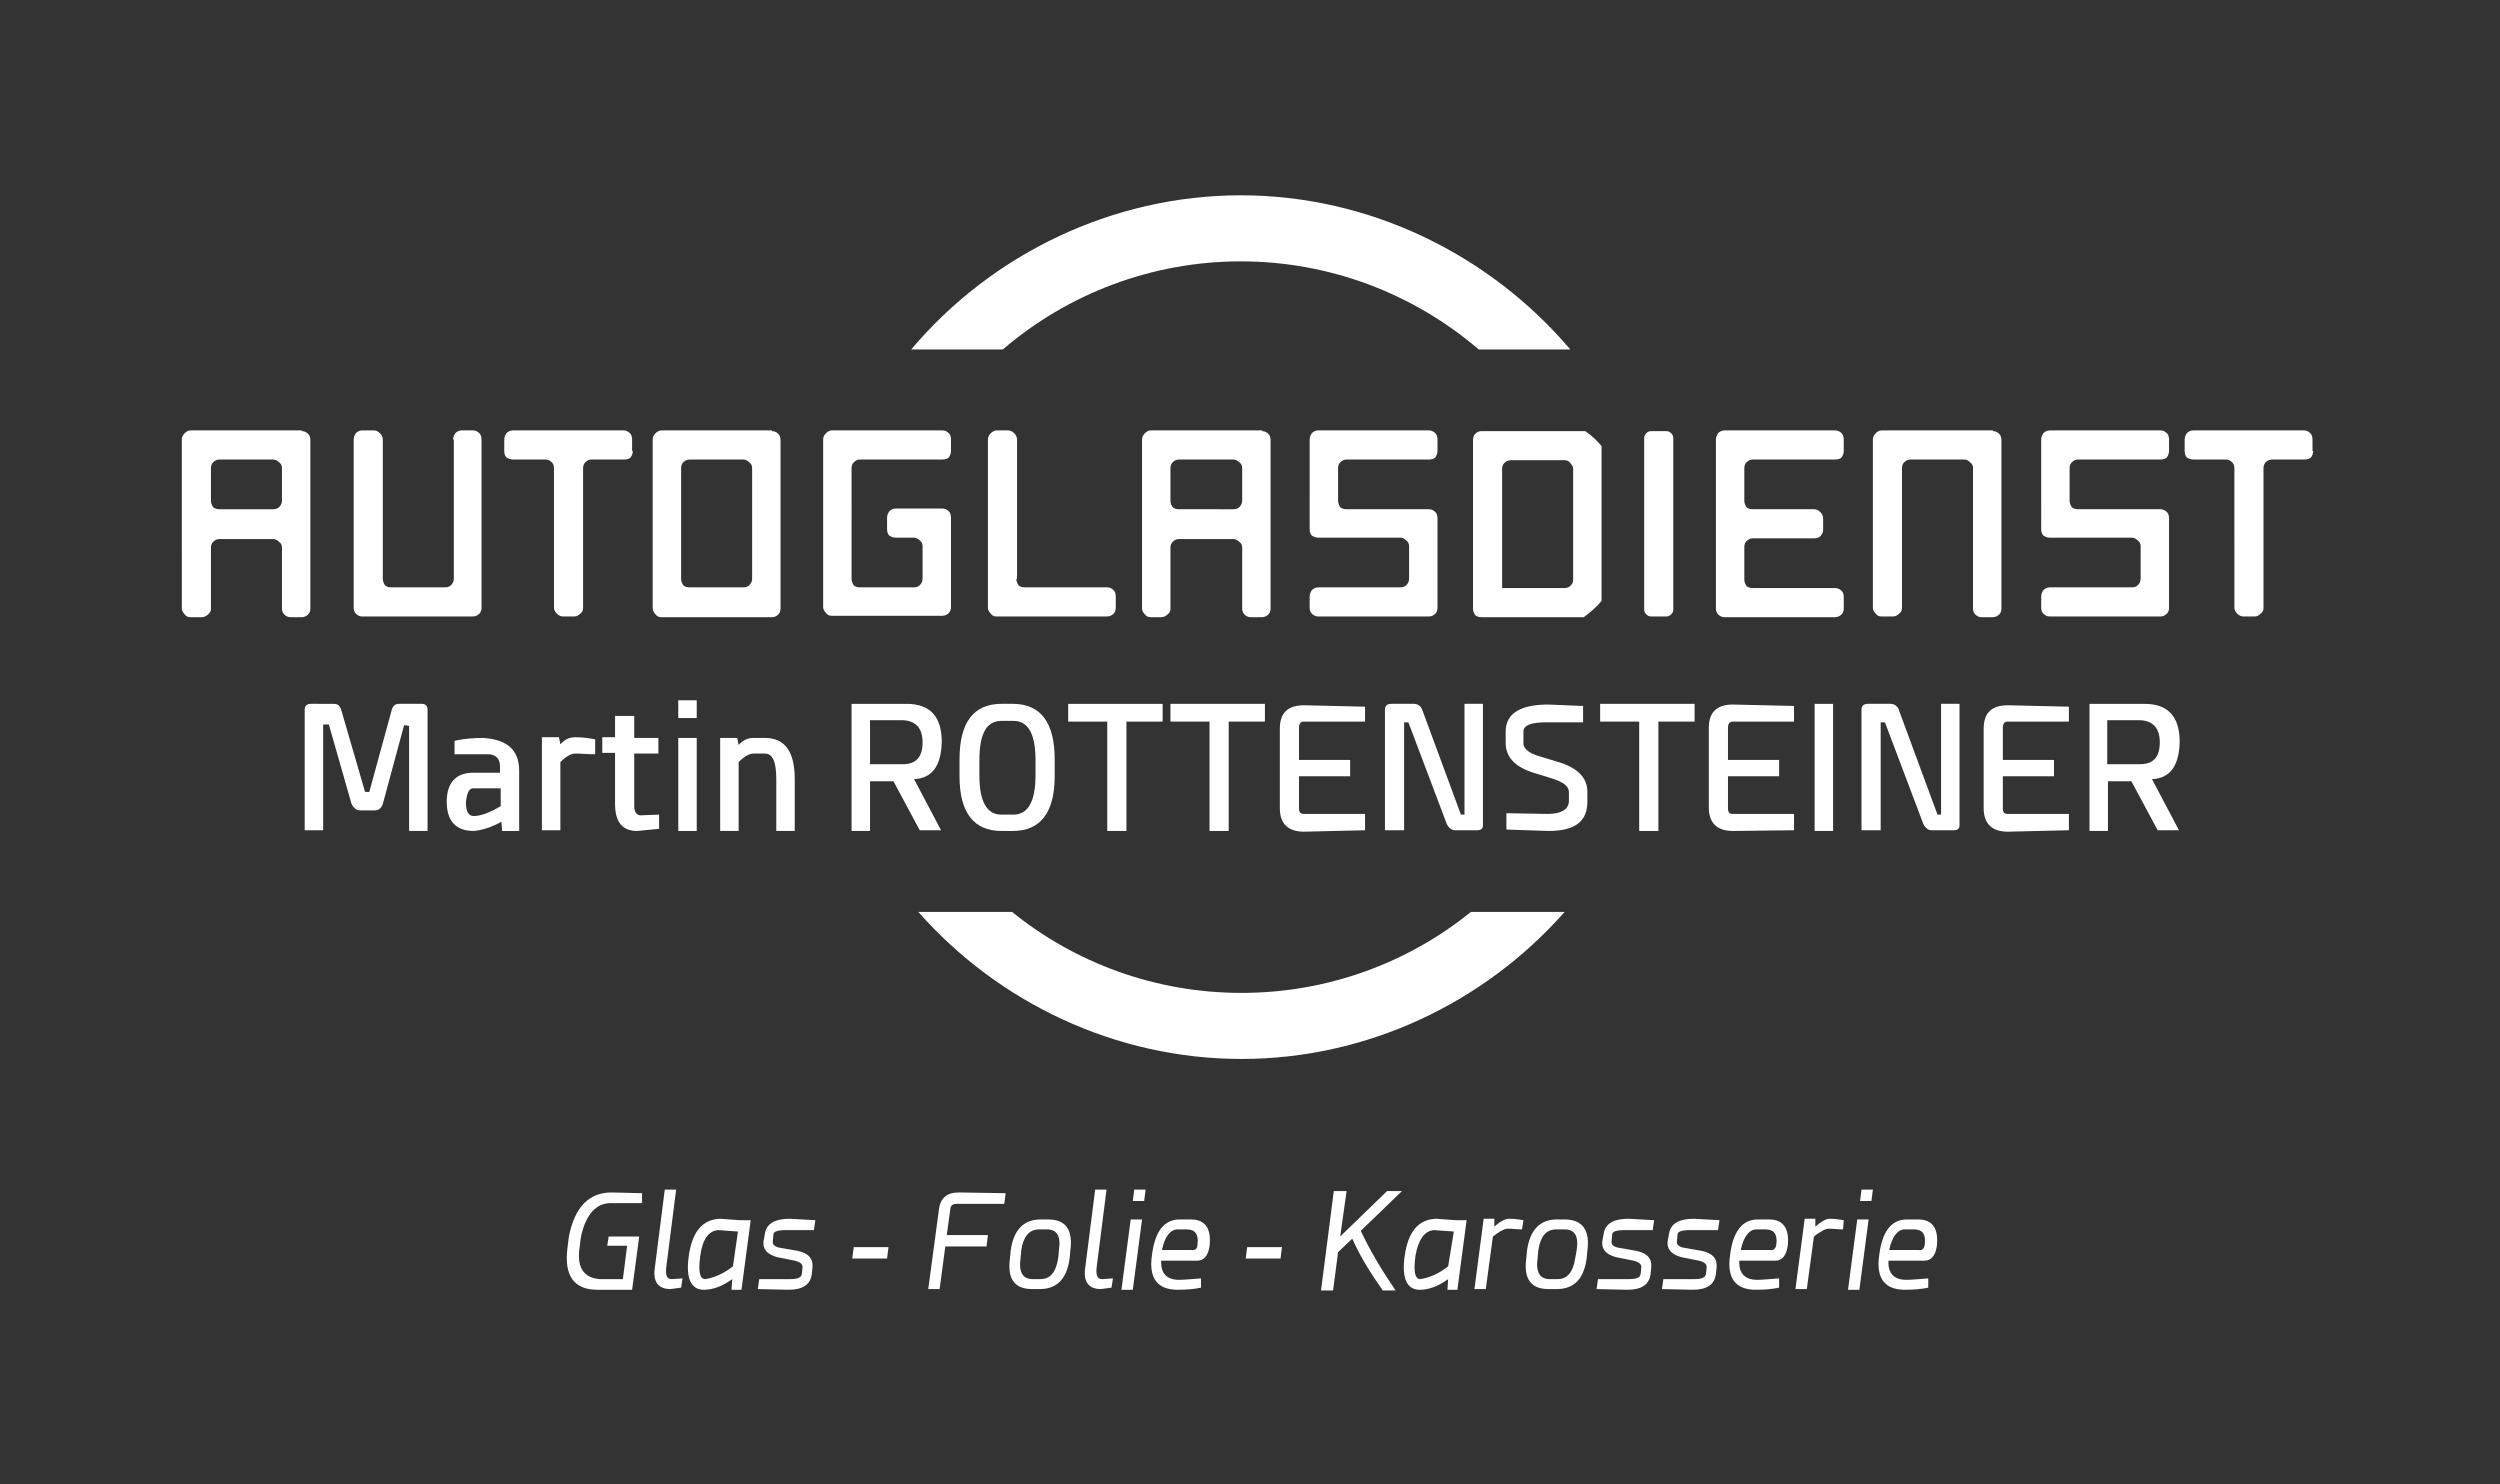 <?xml version="1.0" encoding="utf-8"?>
<!-- Generator: Adobe Illustrator 23.1.1, SVG Export Plug-In . SVG Version: 6.00 Build 0)  -->
<svg version="1.1" id="Ebene_1" xmlns="http://www.w3.org/2000/svg" xmlns:xlink="http://www.w3.org/1999/xlink" x="0px" y="0px"
	 viewBox="0 0 352 209" style="enable-background:new 0 0 352 209;" xml:space="preserve">
<rect x="0" y="0" width="352" height="209" fill="#333333" stroke="none"/>
<style type="text/css">
	.st0{fill:#FFFFFF;}
</style>
<path class="st0" d="M225.5,84.6V62.8c-0.7-0.8-1.4-1.5-2.3-2.1h-14.6c-0.3,0-0.6,0.1-0.9,0.4c-0.2,0.2-0.3,0.5-0.3,0.9v23.7
	c0,0.3,0.1,0.6,0.3,0.9c0.2,0.2,0.5,0.3,0.9,0.3h1.5h0.1H223C223.9,86.2,224.8,85.5,225.5,84.6z M221.1,82.5
	c-0.2,0.2-0.5,0.3-0.8,0.3h-8.8V66c0-0.3,0.1-0.6,0.3-0.8c0.2-0.2,0.5-0.4,0.9-0.4h7.6c0.3,0,0.6,0.1,0.8,0.4
	c0.2,0.2,0.4,0.5,0.4,0.8v15.6C221.5,82,221.4,82.2,221.1,82.5z"/>
<path class="st0" d="M141.2,49.2c9.1-7.8,20.9-12.4,33.5-12.4s24.4,4.6,33.5,12.4h12.9c-11.4-13.4-28.3-21.7-46.4-21.7
	s-35.1,8.3-46.4,21.7H141.2z"/>
<path class="st0" d="M42.9,116.9V99.9c0-0.5,0.3-0.8,0.9-0.8H47c0.5,0,0.8,0.2,1,0.7l3.4,11.7H52l3.2-11.7c0.2-0.5,0.5-0.7,1-0.7
	h3.2c0.5,0,0.8,0.3,0.8,0.8v17.1h-2.6v-14.8l-0.7-0.1l-3,11.1c-0.2,0.6-0.6,0.9-1.1,0.9h-2.1c-0.5,0-0.9-0.3-1.2-0.9L46.3,102h-0.8
	v14.9H42.9z"/>
<path class="st0" d="M68,103.9c3.4,0.2,5.1,1.7,5.1,4.6v8.5h-2.4l-0.1-1.3c-1.4,0.8-2.8,1.2-3.9,1.3c-2.5,0-3.8-1.4-3.8-4.1
	c0-2.6,1.2-4,3.5-4.1h4v-0.9c0-1-0.5-1.6-1.5-1.7c-0.5,0-1.1,0-1.6,0h-3.3v-1.9C65.4,104,66.7,103.9,68,103.9z M70.5,111h-4
	c-0.5,0.1-0.8,0.8-0.9,2c0,1.3,0.4,1.9,1.1,1.9c1,0,2.3-0.5,3.8-1.4V111z"/>
<path class="st0" d="M83.8,106.2c-1,0-2-0.1-2.8-0.1c-0.6,0-1.3,0.4-2.1,1.2v9.6h-2.6v-13.1h2.4l0.2,1c0.6-0.7,1.3-1,2.1-1
	c0.8,0,1.8,0.1,2.8,0.3V106.2z"/>
<path class="st0" d="M89.3,100.9v3h3.4v2.2h-3.4v7.4c0,0.8,0.3,1.2,0.8,1.3l2.7-0.1v2l-3.1,0.3c-2.1,0-3.1-1.3-3.1-3.8V106h-1.8
	v-2.2h1.8v-3H89.3z"/>
<path class="st0" d="M98.1,98.6v2.5h-2.6v-2.5H98.1z M98.1,103.9v13.1h-2.6v-13.1H98.1z"/>
<path class="st0" d="M104,117h-2.6v-13.1h2.4l0.2,1c0.6-0.7,1.3-1,2.1-1h1.6c2.8,0,4.2,1.9,4.2,5.8v7.3h-2.6v-7.3
	c0-2.4-0.5-3.6-1.6-3.6h-1.6c-0.6,0-1.3,0.4-2.1,1.2V117z"/>
<path class="st0" d="M125.8,110h-3.3v7h-2.6V99.1h7.7c3.4,0,5,1.8,5,5.4c-0.1,3.4-1.4,5.1-3.9,5.2l3.8,7.2h-3L125.8,110z
	 M127.1,107.6c1.9,0,2.8-1,2.8-3.1c0-2-1-3.1-3-3.1h-4.4v6.2H127.1z"/>
<path class="st0" d="M148.5,106.9v2.4c0,5.1-2,7.7-5.9,7.7H141c-3.9,0-5.9-2.6-5.9-7.7v-2.4c0-5.2,2-7.8,5.9-7.8h1.6
	C146.5,99.1,148.5,101.7,148.5,106.9z M141,101.5c-2.1,0-3.1,1.8-3.1,5.5v2.2c0,3.6,1,5.5,3.1,5.5h1.7c2,0,3.1-1.8,3.1-5.5v-2.2
	c0-3.6-1-5.5-3.1-5.5H141z"/>
<path class="st0" d="M163.7,99.1v2.5h-5.1V117h-2.7v-15.4h-5.5v-2.5H163.7z"/>
<path class="st0" d="M178.1,99.1v2.5h-5.1V117h-2.7v-15.4h-5.5v-2.5H178.1z"/>
<path class="st0" d="M192.2,101.6h-8.6c-0.5,0-0.7,0.3-0.7,0.9v4.5h7.2v2.3h-7.2v4.5c0,0.6,0.2,0.8,0.7,0.8h8.6v2.3l-8.6,0.2
	c-2.2,0-3.4-1.1-3.4-3.3v-11.2c0-2.2,1.1-3.3,3.4-3.3l8.6,0.2V101.6z"/>
<path class="st0" d="M195,116.9V99.9c0-0.5,0.3-0.8,0.9-0.8h3.2c0.5,0,0.9,0.3,1.1,0.7l5.5,14.9h0.5l0-15.6h2.6l0,17.1
	c0,0.5-0.3,0.7-0.8,0.7h-3.1c-0.5,0-0.9-0.3-1.2-0.9l-5.4-14.3h-0.6v15.2H195z"/>
<path class="st0" d="M222.9,99.4v2.3l-5.1,0c-2.2,0-3.3,0.4-3.3,1.3v1.8c0.1,0.7,0.9,1.3,2.3,1.7l2.3,0.7c2.9,0.8,4.4,2.2,4.4,4.3
	v1.4c0,2.8-1.8,4.1-5.5,4.1l-5.9-0.2v-2.3l5.8,0.1c1.9,0,2.9-0.6,3-1.7v-1.4c0-0.8-0.8-1.4-2.4-1.9l-2.6-0.8c-2.5-0.8-3.8-2.1-3.9-4
	v-1.8c0-2.5,2-3.8,6-3.8L222.9,99.4z"/>
<path class="st0" d="M238.6,99.1v2.5h-5.1V117h-2.7v-15.4h-5.5v-2.5H238.6z"/>
<path class="st0" d="M252.6,101.6H244c-0.5,0-0.7,0.3-0.7,0.9v4.5h7.2v2.3h-7.2v4.5c0,0.6,0.2,0.8,0.7,0.8h8.6v2.3L244,117
	c-2.2,0-3.4-1.1-3.4-3.3v-11.2c0-2.2,1.1-3.3,3.4-3.3l8.6,0.2V101.6z"/>
<path class="st0" d="M258.1,99.1V117h-2.6V99.1H258.1z"/>
<path class="st0" d="M262.1,116.9V99.9c0-0.5,0.3-0.8,0.9-0.8h3.2c0.5,0,0.9,0.3,1.1,0.7l5.5,14.9h0.5l0-15.6h2.6l0,17.1
	c0,0.5-0.3,0.7-0.8,0.7h-3.1c-0.5,0-0.9-0.3-1.2-0.9l-5.4-14.3h-0.6v15.2H262.1z"/>
<path class="st0" d="M291.3,101.6h-8.6c-0.5,0-0.7,0.3-0.7,0.9v4.5h7.2v2.3h-7.2v4.5c0,0.6,0.2,0.8,0.7,0.8h8.6v2.3l-8.6,0.2
	c-2.2,0-3.4-1.1-3.4-3.3v-11.2c0-2.2,1.1-3.3,3.4-3.3l8.6,0.2V101.6z"/>
<path class="st0" d="M300.1,110h-3.3v7h-2.6V99.1h7.7c3.4,0,5,1.8,5,5.4c-0.1,3.4-1.4,5.1-3.9,5.2l3.8,7.2h-3L300.1,110z
	 M301.3,107.6c1.9,0,2.8-1,2.8-3.1c0-2-1-3.1-3-3.1h-4.4v6.2H301.3z"/>
<path class="st0" d="M42.5,60.7c0.3,0,0.6,0.1,0.9,0.4c0.2,0.2,0.3,0.5,0.3,0.9v23.7c0,0.3-0.1,0.6-0.3,0.8
	c-0.2,0.2-0.5,0.4-0.9,0.4h-1.6c-0.3,0-0.6-0.1-0.9-0.4c-0.2-0.2-0.3-0.5-0.3-0.8v-8.6c0-0.3-0.1-0.6-0.4-0.8
	c-0.2-0.2-0.5-0.4-0.8-0.4h-7.6c-0.3,0-0.6,0.1-0.9,0.4c-0.2,0.2-0.3,0.5-0.3,0.8v8.6c0,0.3-0.1,0.6-0.4,0.8
	c-0.2,0.2-0.5,0.4-0.9,0.4h-1.6c-0.3,0-0.6-0.1-0.8-0.4c-0.2-0.2-0.4-0.5-0.4-0.8V61.9c0-0.3,0.1-0.6,0.4-0.9
	c0.2-0.2,0.5-0.4,0.8-0.4H42.5z M38.5,71.7c0.3,0,0.6-0.1,0.8-0.3c0.2-0.2,0.4-0.5,0.4-0.9v-4.6c0-0.3-0.1-0.6-0.4-0.8
	c-0.2-0.2-0.5-0.4-0.8-0.4h-7.6c-0.3,0-0.6,0.1-0.9,0.4c-0.2,0.2-0.3,0.5-0.3,0.8v4.6c0,0.3,0.1,0.6,0.3,0.9
	c0.2,0.2,0.5,0.3,0.9,0.3H38.5z"/>
<path class="st0" d="M63.8,61.9c0-0.3,0.1-0.6,0.3-0.9c0.2-0.2,0.5-0.4,0.9-0.4h1.6c0.3,0,0.6,0.1,0.9,0.4c0.2,0.2,0.3,0.5,0.3,0.9
	v23.7c0,0.3-0.1,0.6-0.3,0.8c-0.2,0.2-0.5,0.4-0.9,0.4H51c-0.3,0-0.6-0.1-0.9-0.4c-0.2-0.2-0.3-0.5-0.3-0.8V61.9
	c0-0.3,0.1-0.6,0.3-0.9c0.2-0.2,0.5-0.4,0.9-0.4h1.6c0.3,0,0.6,0.1,0.9,0.4c0.2,0.2,0.4,0.5,0.4,0.9v19.6c0,0.3,0.1,0.6,0.3,0.9
	c0.2,0.2,0.5,0.3,0.9,0.3h7.6c0.3,0,0.6-0.1,0.8-0.3c0.2-0.2,0.4-0.5,0.4-0.9V61.9z"/>
<path class="st0" d="M89.1,63.5c0,0.3-0.1,0.6-0.3,0.9c-0.2,0.2-0.5,0.3-0.9,0.3h-4.6c-0.3,0-0.6,0.1-0.9,0.4
	c-0.2,0.2-0.3,0.5-0.3,0.8v19.7c0,0.3-0.1,0.6-0.4,0.8c-0.2,0.2-0.5,0.4-0.8,0.4h-1.6c-0.3,0-0.6-0.1-0.9-0.4
	c-0.2-0.2-0.4-0.5-0.4-0.8V65.9c0-0.3-0.1-0.6-0.3-0.8c-0.2-0.2-0.5-0.4-0.9-0.4h-4.6c-0.3,0-0.6-0.1-0.9-0.3
	c-0.2-0.2-0.3-0.5-0.3-0.9v-1.6c0-0.3,0.1-0.6,0.3-0.9c0.2-0.2,0.5-0.4,0.9-0.4h15.6c0.3,0,0.6,0.1,0.9,0.4c0.2,0.2,0.3,0.5,0.3,0.9
	V63.5z"/>
<path class="st0" d="M108.7,60.7c0.3,0,0.6,0.1,0.9,0.4c0.2,0.2,0.3,0.5,0.3,0.9v23.7c0,0.3-0.1,0.6-0.3,0.8
	c-0.2,0.2-0.5,0.4-0.9,0.4H93.1c-0.3,0-0.6-0.1-0.8-0.4c-0.2-0.2-0.4-0.5-0.4-0.8V61.9c0-0.3,0.1-0.6,0.4-0.9
	c0.2-0.2,0.5-0.4,0.8-0.4H108.7z M104.7,82.7c0.3,0,0.6-0.1,0.8-0.3c0.2-0.2,0.4-0.5,0.4-0.9V65.9c0-0.3-0.1-0.6-0.4-0.8
	c-0.2-0.2-0.5-0.4-0.8-0.4h-7.6c-0.3,0-0.6,0.1-0.9,0.4c-0.2,0.2-0.3,0.5-0.3,0.8v15.6c0,0.3,0.1,0.6,0.3,0.9
	c0.2,0.2,0.5,0.3,0.9,0.3H104.7z"/>
<path class="st0" d="M119.9,81.5c0,0.3,0.1,0.6,0.3,0.9c0.2,0.2,0.5,0.3,0.9,0.3h7.6c0.3,0,0.6-0.1,0.8-0.3c0.2-0.2,0.4-0.5,0.4-0.9
	v-4.6c0-0.3-0.1-0.6-0.4-0.8c-0.2-0.2-0.5-0.4-0.8-0.4h-2.6c-0.3,0-0.6-0.1-0.9-0.3c-0.2-0.2-0.3-0.5-0.3-0.9v-1.6
	c0-0.3,0.1-0.6,0.3-0.9c0.2-0.2,0.5-0.4,0.9-0.4h6.6c0.3,0,0.6,0.1,0.9,0.4c0.2,0.2,0.3,0.5,0.3,0.9v12.6c0,0.3-0.1,0.6-0.3,0.8
	c-0.2,0.2-0.5,0.4-0.9,0.4h-15.6c-0.3,0-0.6-0.1-0.8-0.4c-0.2-0.2-0.4-0.5-0.4-0.8V61.9c0-0.3,0.1-0.6,0.4-0.9
	c0.2-0.2,0.5-0.4,0.8-0.4h15.6c0.3,0,0.6,0.1,0.9,0.4c0.2,0.2,0.3,0.5,0.3,0.9v1.6c0,0.3-0.1,0.6-0.3,0.9c-0.2,0.2-0.5,0.3-0.9,0.3
	h-11.6c-0.3,0-0.6,0.1-0.9,0.4c-0.2,0.2-0.3,0.5-0.3,0.8V81.5z"/>
<path class="st0" d="M143.1,81.5c0,0.3,0.1,0.6,0.3,0.9c0.2,0.2,0.5,0.3,0.9,0.3h11.6c0.3,0,0.6,0.1,0.9,0.4
	c0.2,0.2,0.3,0.5,0.3,0.9v1.6c0,0.3-0.1,0.6-0.3,0.8c-0.2,0.2-0.5,0.4-0.9,0.4h-15.6c-0.3,0-0.6-0.1-0.8-0.4
	c-0.2-0.2-0.4-0.5-0.4-0.8V61.9c0-0.3,0.1-0.6,0.4-0.9c0.2-0.2,0.5-0.4,0.8-0.4h1.6c0.3,0,0.6,0.1,0.9,0.4c0.2,0.2,0.4,0.5,0.4,0.9
	V81.5z"/>
<path class="st0" d="M177.7,60.7c0.3,0,0.6,0.1,0.9,0.4c0.2,0.2,0.3,0.5,0.3,0.9v23.7c0,0.3-0.1,0.6-0.3,0.8
	c-0.2,0.2-0.5,0.4-0.9,0.4h-1.6c-0.3,0-0.6-0.1-0.9-0.4c-0.2-0.2-0.3-0.5-0.3-0.8v-8.6c0-0.3-0.1-0.6-0.4-0.8
	c-0.2-0.2-0.5-0.4-0.8-0.4H166c-0.3,0-0.6,0.1-0.9,0.4c-0.2,0.2-0.3,0.5-0.3,0.8v8.6c0,0.3-0.1,0.6-0.4,0.8
	c-0.2,0.2-0.5,0.4-0.9,0.4H162c-0.3,0-0.6-0.1-0.8-0.4c-0.2-0.2-0.4-0.5-0.4-0.8V61.9c0-0.3,0.1-0.6,0.4-0.9
	c0.2-0.2,0.5-0.4,0.8-0.4H177.7z M173.7,71.7c0.3,0,0.6-0.1,0.8-0.3c0.2-0.2,0.4-0.5,0.4-0.9v-4.6c0-0.3-0.1-0.6-0.4-0.8
	c-0.2-0.2-0.5-0.4-0.8-0.4H166c-0.3,0-0.6,0.1-0.9,0.4c-0.2,0.2-0.3,0.5-0.3,0.8v4.6c0,0.3,0.1,0.6,0.3,0.9c0.2,0.2,0.5,0.3,0.9,0.3
	H173.7z"/>
<path class="st0" d="M202.4,63.5c0,0.3-0.1,0.6-0.3,0.9c-0.2,0.2-0.5,0.3-0.9,0.3h-11.6c-0.3,0-0.6,0.1-0.9,0.4
	c-0.2,0.2-0.3,0.5-0.3,0.8v4.6c0,0.3,0.1,0.6,0.3,0.9c0.2,0.2,0.5,0.3,0.9,0.3h11.6c0.3,0,0.6,0.1,0.9,0.4c0.2,0.2,0.3,0.5,0.3,0.9
	v12.6c0,0.3-0.1,0.6-0.3,0.8c-0.2,0.2-0.5,0.4-0.9,0.4h-15.6c-0.3,0-0.6-0.1-0.9-0.4c-0.2-0.2-0.3-0.5-0.3-0.8v-1.6
	c0-0.3,0.1-0.6,0.3-0.9c0.2-0.2,0.5-0.4,0.9-0.4h11.6c0.3,0,0.6-0.1,0.8-0.3c0.2-0.2,0.4-0.5,0.4-0.9v-4.6c0-0.3-0.1-0.6-0.4-0.8
	c-0.2-0.2-0.5-0.4-0.8-0.4h-11.6c-0.3,0-0.6-0.1-0.9-0.3c-0.2-0.2-0.3-0.5-0.3-0.9V61.9c0-0.3,0.1-0.6,0.3-0.9
	c0.2-0.2,0.5-0.4,0.9-0.4h15.6c0.3,0,0.6,0.1,0.9,0.4c0.2,0.2,0.3,0.5,0.3,0.9V63.5z"/>
<path class="st0" d="M234.6,60.7c0.3,0,0.5,0.1,0.7,0.3c0.2,0.2,0.3,0.4,0.3,0.7v24.1c0,0.3-0.1,0.5-0.3,0.7s-0.4,0.3-0.7,0.3h-2.1
	c-0.3,0-0.5-0.1-0.7-0.3c-0.2-0.2-0.3-0.4-0.3-0.7V61.7c0-0.3,0.1-0.5,0.3-0.7c0.2-0.2,0.4-0.3,0.7-0.3H234.6z"/>
<path class="st0" d="M259.6,63.5c0,0.3-0.1,0.6-0.3,0.9c-0.2,0.2-0.5,0.3-0.9,0.3h-11.6c-0.3,0-0.6,0.1-0.9,0.4
	c-0.2,0.2-0.3,0.5-0.3,0.8v4.6c0,0.3,0.1,0.6,0.3,0.9c0.2,0.2,0.5,0.3,0.9,0.3h8.6c0.3,0,0.6,0.1,0.9,0.4c0.2,0.2,0.4,0.5,0.4,0.9
	v1.6c0,0.3-0.1,0.6-0.4,0.9c-0.2,0.2-0.5,0.3-0.9,0.3h-8.6c-0.3,0-0.6,0.1-0.9,0.4c-0.2,0.2-0.3,0.5-0.3,0.8v4.6
	c0,0.3,0.1,0.6,0.3,0.9c0.2,0.2,0.5,0.3,0.9,0.3h11.6c0.3,0,0.6,0.1,0.9,0.4c0.2,0.2,0.3,0.5,0.3,0.9v1.6c0,0.3-0.1,0.6-0.3,0.8
	c-0.2,0.2-0.5,0.4-0.9,0.4h-15.6c-0.3,0-0.6-0.1-0.9-0.4c-0.2-0.2-0.3-0.5-0.3-0.8V61.9c0-0.3,0.1-0.6,0.3-0.9
	c0.2-0.2,0.5-0.4,0.9-0.4h15.6c0.3,0,0.6,0.1,0.9,0.4c0.2,0.2,0.3,0.5,0.3,0.9V63.5z"/>
<path class="st0" d="M280.6,60.7c0.3,0,0.6,0.1,0.9,0.4c0.2,0.2,0.3,0.5,0.3,0.9v23.7c0,0.3-0.1,0.6-0.3,0.8
	c-0.2,0.2-0.5,0.4-0.9,0.4H279c-0.3,0-0.6-0.1-0.9-0.4c-0.2-0.2-0.3-0.5-0.3-0.8V65.9c0-0.3-0.1-0.6-0.4-0.8
	c-0.2-0.2-0.5-0.4-0.8-0.4H269c-0.3,0-0.6,0.1-0.9,0.4c-0.2,0.2-0.3,0.5-0.3,0.8v19.7c0,0.3-0.1,0.6-0.4,0.8
	c-0.2,0.2-0.5,0.4-0.9,0.4h-1.6c-0.3,0-0.6-0.1-0.8-0.4c-0.2-0.2-0.4-0.5-0.4-0.8V61.9c0-0.3,0.1-0.6,0.4-0.9
	c0.2-0.2,0.5-0.4,0.8-0.4H280.6z"/>
<path class="st0" d="M305.4,63.5c0,0.3-0.1,0.6-0.3,0.9c-0.2,0.2-0.5,0.3-0.9,0.3h-11.6c-0.3,0-0.6,0.1-0.9,0.4
	c-0.2,0.2-0.3,0.5-0.3,0.8v4.6c0,0.3,0.1,0.6,0.3,0.9c0.2,0.2,0.5,0.3,0.9,0.3h11.6c0.3,0,0.6,0.1,0.9,0.4c0.2,0.2,0.3,0.5,0.3,0.9
	v12.6c0,0.3-0.1,0.6-0.3,0.8c-0.2,0.2-0.5,0.4-0.9,0.4h-15.6c-0.3,0-0.6-0.1-0.9-0.4c-0.2-0.2-0.3-0.5-0.3-0.8v-1.6
	c0-0.3,0.1-0.6,0.3-0.9c0.2-0.2,0.5-0.4,0.9-0.4h11.6c0.3,0,0.6-0.1,0.8-0.3c0.2-0.2,0.4-0.5,0.4-0.9v-4.6c0-0.3-0.1-0.6-0.4-0.8
	c-0.2-0.2-0.5-0.4-0.8-0.4h-11.6c-0.3,0-0.6-0.1-0.9-0.3c-0.2-0.2-0.3-0.5-0.3-0.9V61.9c0-0.3,0.1-0.6,0.3-0.9
	c0.2-0.2,0.5-0.4,0.9-0.4h15.6c0.3,0,0.6,0.1,0.9,0.4c0.2,0.2,0.3,0.5,0.3,0.9V63.5z"/>
<path class="st0" d="M325.7,63.5c0,0.3-0.1,0.6-0.3,0.9c-0.2,0.2-0.5,0.3-0.9,0.3h-4.6c-0.3,0-0.6,0.1-0.9,0.4
	c-0.2,0.2-0.3,0.5-0.3,0.8v19.7c0,0.3-0.1,0.6-0.4,0.8c-0.2,0.2-0.5,0.4-0.8,0.4h-1.6c-0.3,0-0.6-0.1-0.9-0.4
	c-0.2-0.2-0.4-0.5-0.4-0.8V65.9c0-0.3-0.1-0.6-0.3-0.8c-0.2-0.2-0.5-0.4-0.9-0.4h-4.6c-0.3,0-0.6-0.1-0.9-0.3
	c-0.2-0.2-0.3-0.5-0.3-0.9v-1.6c0-0.3,0.1-0.6,0.3-0.9c0.2-0.2,0.5-0.4,0.9-0.4h15.6c0.3,0,0.6,0.1,0.9,0.4c0.2,0.2,0.3,0.5,0.3,0.9
	V63.5z"/>
<path class="st0" d="M207.1,128.4c-8.9,7.2-20.2,11.4-32.3,11.4c-12.1,0-23.4-4.2-32.3-11.4h-13.2c11.3,12.8,27.8,20.7,45.5,20.7
	s34.2-7.9,45.5-20.7H207.1z"/>
<path class="st0" d="M90.4,169.4H86c-2.1,0-3.5,1.6-4.2,4.7l-0.2,1.6c-0.4,2.8,0.6,4.2,2.8,4.4h3.3l0.6-4.7h-2.8l0.2-1.3h4.3l-1,7.5
	h-4.9c-3.3,0-4.7-2-4.2-5.9l0.2-1.6c0.8-4.1,2.8-6.2,6-6.2l4.3,0.1L90.4,169.4z"/>
<path class="st0" d="M95.2,167.5l-1.4,11c-0.1,1.1,0.1,1.6,0.8,1.6l1.5-0.1l-0.2,1.3l-1.5,0.2c-1.7,0-2.5-1-2.2-3l1.4-11H95.2z"/>
<path class="st0" d="M105.7,171.8l-1.3,9.8h-1.4l0.1-1.5c-1.4,1-2.7,1.5-4,1.5c-1.8,0-2.6-1.6-2.1-4.9c0.5-3.3,1.9-5,4.4-5.1
	l2.7,0.2L105.7,171.8z M103.9,173.4l-2.8-0.2c-1.3,0.1-2.2,1.3-2.5,3.6c-0.3,2.2-0.1,3.3,0.7,3.3c1.2-0.2,2.5-0.7,3.9-1.8
	L103.9,173.4z"/>
<path class="st0" d="M114.8,171.8l-0.2,1.4l-3.9,0c-1.2,0-1.8,0.2-1.8,0.6l-0.1,1.1c0,0.4,0.4,0.7,1.1,0.8l2.3,0.4
	c1.6,0.3,2.3,1.1,2.2,2.3l-0.1,1c-0.2,1.5-1.3,2.2-3.3,2.2l-4.3-0.1l0.2-1.4l4.3,0c1.1,0,1.6-0.2,1.7-0.7l0.1-1
	c0-0.4-0.3-0.7-1.1-0.9l-2.5-0.5c-1.4-0.4-2-1.1-1.9-2.2l0.2-1.1c0.2-1.4,1.4-2.1,3.5-2.1L114.8,171.8z"/>
<path class="st0" d="M125.1,175.6l-0.2,1.6H120l0.2-1.6H125.1z"/>
<path class="st0" d="M141.4,169.5h-6.7c-0.6,0-0.9,0.3-0.9,0.8l-0.5,3.6h5.8l-0.2,1.6h-5.8l-0.8,6h-1.6l1.5-11.2
	c0.2-1.6,1.1-2.4,2.8-2.4l6.6,0.1L141.4,169.5z"/>
<path class="st0" d="M150.7,176.1l-0.1,1.1c-0.4,2.9-1.8,4.3-4.2,4.3h-1.1c-2.4,0-3.5-1.4-3.1-4.3l0.1-1.1c0.4-2.9,1.8-4.4,4.2-4.4
	h1.1C150.1,171.7,151.1,173.2,150.7,176.1z M146.3,173.1c-1.4,0-2.2,1-2.5,2.9l-0.1,1.1c-0.3,2,0.3,3,1.7,3h1.1c1.4,0,2.2-1,2.5-3
	l0.1-1.1c0.3-2-0.3-2.9-1.7-2.9H146.3z"/>
<path class="st0" d="M155.8,167.5l-1.4,11c-0.1,1.1,0.1,1.6,0.8,1.6l1.5-0.1l-0.2,1.3l-1.5,0.2c-1.7,0-2.5-1-2.2-3l1.4-11H155.8z"/>
<path class="st0" d="M160.8,171.7l-1.3,9.9h-1.6l1.3-9.9H160.8z M161.3,167.5l-0.2,1.6h-1.6l0.2-1.6H161.3z"/>
<path class="st0" d="M163.5,177.5c-0.1,1.8,0.8,2.7,2.5,2.7c0.7,0,1.7-0.1,3.1-0.2l0,1.3c-0.9,0.2-2,0.3-3.3,0.3
	c-2.8,0-4.1-1.6-3.6-4.9c0.4-3.3,1.7-5,3.9-5h1.6c2,0,2.9,1.3,2.6,3.8c-0.2,1.3-0.8,2-1.7,2H163.5z M168.6,175.3
	c0.2-1.5-0.3-2.2-1.5-2.2h-1.3c-1,0-1.8,1-2.2,2.9h4.1C168.3,176.1,168.6,175.8,168.6,175.3z"/>
<path class="st0" d="M180.5,175.6l-0.2,1.6h-4.9l0.2-1.6H180.5z"/>
<path class="st0" d="M189.6,167.7l-0.9,6.4l6.6-6.4h2.1l-5.8,5.6c1.3,2.8,3,5.6,4.9,8.4h-1.8c-1.7-2.4-3.2-4.8-4.3-7.3l-2,1.9
	l-0.7,5.4h-1.7l1.8-14H189.6z"/>
<path class="st0" d="M206.5,171.8l-1.3,9.8h-1.4l0.1-1.5c-1.4,1-2.7,1.5-4,1.5c-1.8,0-2.6-1.6-2.1-4.9c0.5-3.3,1.9-5,4.4-5.1
	l2.7,0.2L206.5,171.8z M204.7,173.4l-2.8-0.2c-1.3,0.1-2.2,1.3-2.6,3.6c-0.3,2.2-0.1,3.3,0.7,3.3c1.2-0.2,2.5-0.7,3.9-1.8
	L204.7,173.4z"/>
<path class="st0" d="M214.3,173.1c-0.7,0-1.3-0.1-2-0.1c-0.5,0-1.2,0.4-2.1,1.1l-1,7.4h-1.6l1.3-9.9h1.5l0,1.1
	c0.8-0.7,1.5-1.1,2.1-1.1c0.7,0,1.3,0.1,2,0.2L214.3,173.1z"/>
<path class="st0" d="M223.5,176.1l-0.1,1.1c-0.4,2.9-1.8,4.3-4.2,4.3H218c-2.4,0-3.5-1.4-3.1-4.3l0.1-1.1c0.4-2.9,1.8-4.4,4.2-4.4
	h1.1C222.8,171.7,223.9,173.2,223.5,176.1z M219.1,173.1c-1.4,0-2.2,1-2.5,2.9l-0.1,1.1c-0.3,2,0.3,3,1.7,3h1.1c1.4,0,2.2-1,2.5-3
	l0.2-1.1c0.3-2-0.3-2.9-1.7-2.9H219.1z"/>
<path class="st0" d="M232.9,171.8l-0.2,1.4l-3.9,0c-1.2,0-1.8,0.2-1.8,0.6l-0.1,1.1c0,0.4,0.4,0.7,1.1,0.8l2.3,0.4
	c1.6,0.3,2.3,1.1,2.2,2.3l-0.1,1c-0.2,1.5-1.3,2.2-3.3,2.2l-4.3-0.1l0.2-1.4l4.3,0c1.1,0,1.6-0.2,1.7-0.7l0.1-1
	c0-0.4-0.3-0.7-1.1-0.9l-2.5-0.5c-1.4-0.4-2-1.1-1.9-2.2l0.2-1.1c0.2-1.4,1.4-2.1,3.5-2.1L232.9,171.8z"/>
<path class="st0" d="M242.1,171.8l-0.2,1.4l-3.9,0c-1.2,0-1.8,0.2-1.8,0.6l-0.1,1.1c0,0.4,0.4,0.7,1.1,0.8l2.3,0.4
	c1.6,0.3,2.3,1.1,2.2,2.3l-0.1,1c-0.2,1.5-1.3,2.2-3.3,2.2l-4.3-0.1l0.2-1.4l4.3,0c1.1,0,1.6-0.2,1.7-0.7l0.1-1
	c0-0.4-0.3-0.7-1.1-0.9l-2.5-0.5c-1.4-0.4-2-1.1-1.9-2.2l0.2-1.1c0.2-1.4,1.4-2.1,3.5-2.1L242.1,171.8z"/>
<path class="st0" d="M244.9,177.5c-0.1,1.8,0.8,2.7,2.5,2.7c0.7,0,1.7-0.1,3.1-0.2l0,1.3c-0.9,0.2-2,0.3-3.3,0.3
	c-2.8,0-4.1-1.6-3.6-4.9c0.4-3.3,1.7-5,3.9-5h1.6c2,0,2.9,1.3,2.6,3.8c-0.2,1.3-0.8,2-1.7,2H244.9z M250.1,175.3
	c0.2-1.5-0.3-2.2-1.5-2.2h-1.3c-1,0-1.8,1-2.2,2.9h4.1C249.7,176.1,250,175.8,250.1,175.3z"/>
<path class="st0" d="M259.5,173.1c-0.7,0-1.3-0.1-2-0.1c-0.5,0-1.2,0.4-2.1,1.1l-1,7.4h-1.6l1.3-9.9h1.5l0,1.1
	c0.8-0.7,1.5-1.1,2-1.1c0.7,0,1.3,0.1,2,0.2L259.5,173.1z"/>
<path class="st0" d="M263.1,171.7l-1.3,9.9h-1.6l1.3-9.9H263.1z M263.7,167.5l-0.2,1.6h-1.6l0.2-1.6H263.7z"/>
<path class="st0" d="M265.9,177.5c-0.1,1.8,0.8,2.7,2.5,2.7c0.7,0,1.7-0.1,3.1-0.2l0,1.3c-0.9,0.2-2,0.3-3.3,0.3
	c-2.8,0-4.1-1.6-3.6-4.9c0.4-3.3,1.7-5,3.9-5h1.6c2,0,2.9,1.3,2.6,3.8c-0.2,1.3-0.8,2-1.7,2H265.9z M271,175.3
	c0.2-1.5-0.3-2.2-1.5-2.2h-1.3c-1,0-1.8,1-2.2,2.9h4.1C270.7,176.1,270.9,175.8,271,175.3z"/>
</svg>
